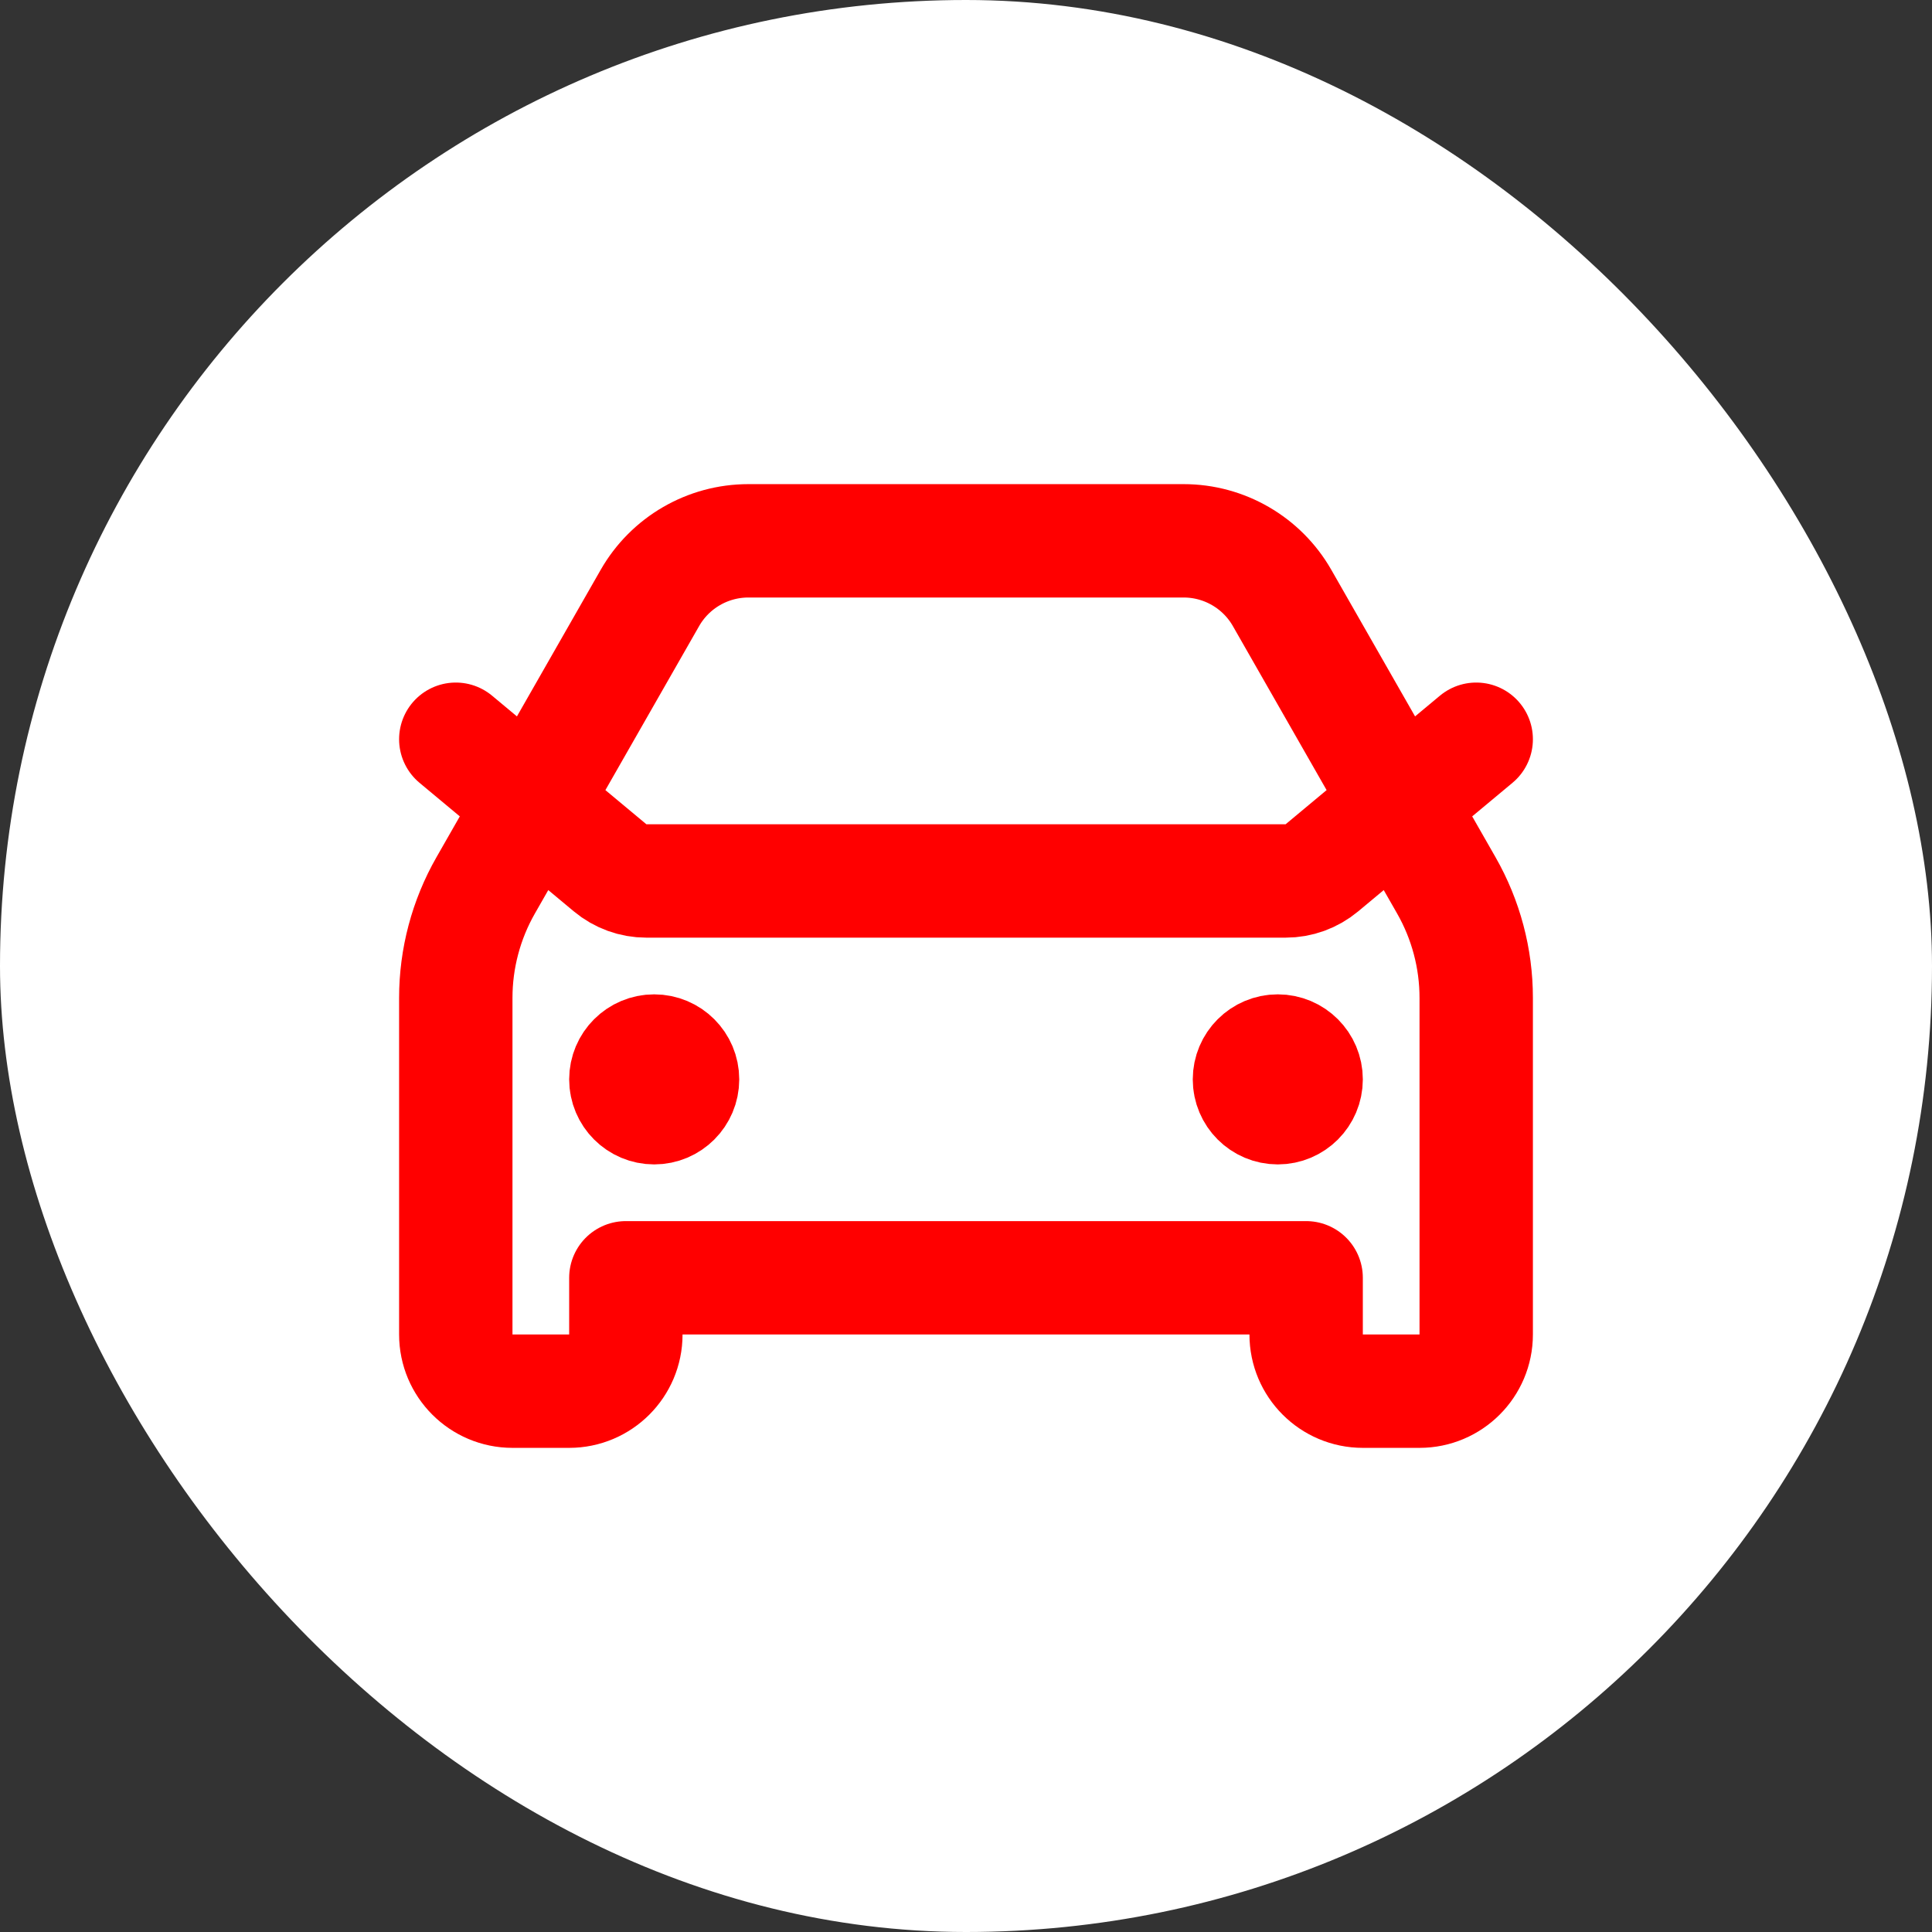 <svg width="184px" height="184px" viewBox="-5.04 -5.04 34.08 34.08" fill="none" xmlns="http://www.w3.org/2000/svg" stroke="#ff0000"><rect x="-5.04" y="-5.04" width="34.08" height="34.08" fill="#333333" stroke="none"/><g id="SVGRepo_bgCarrier" stroke-width="0"><rect x="-5.04" y="-5.04" width="34.08" height="34.08" rx="17.04" fill="#ffffff" strokewidth="0"/></g><g id="SVGRepo_tracerCarrier" stroke-linecap="round" stroke-linejoin="round"/><g id="SVGRepo_iconCarrier"> <path d="M3 8L5.722 10.268C5.902 10.418 6.128 10.5 6.362 10.5H17.638C17.872 10.5 18.098 10.418 18.278 10.268L21 8M6.5 14H6.51M17.5 14H17.51M8.161 4.5H15.839C16.557 4.5 17.22 4.885 17.576 5.508L20.473 10.578C20.818 11.182 21 11.866 21 12.562V18.5C21 19.052 20.552 19.5 20 19.5H19C18.448 19.5 18 19.052 18 18.5V17.5H6V18.5C6 19.052 5.552 19.5 5 19.5H4C3.448 19.5 3 19.052 3 18.5V12.562C3 11.866 3.182 11.182 3.527 10.578L6.424 5.508C6.78 4.885 7.443 4.5 8.161 4.5ZM7 14C7 14.276 6.776 14.5 6.5 14.5C6.224 14.5 6 14.276 6 14C6 13.724 6.224 13.5 6.5 13.5C6.776 13.5 7 13.724 7 14ZM18 14C18 14.276 17.776 14.5 17.5 14.5C17.224 14.5 17 14.276 17 14C17 13.724 17.224 13.5 17.5 13.5C17.776 13.5 18 13.724 18 14Z" stroke="#ff0000" stroke-width="2" stroke-linecap="round" stroke-linejoin="round"/> </g></svg>